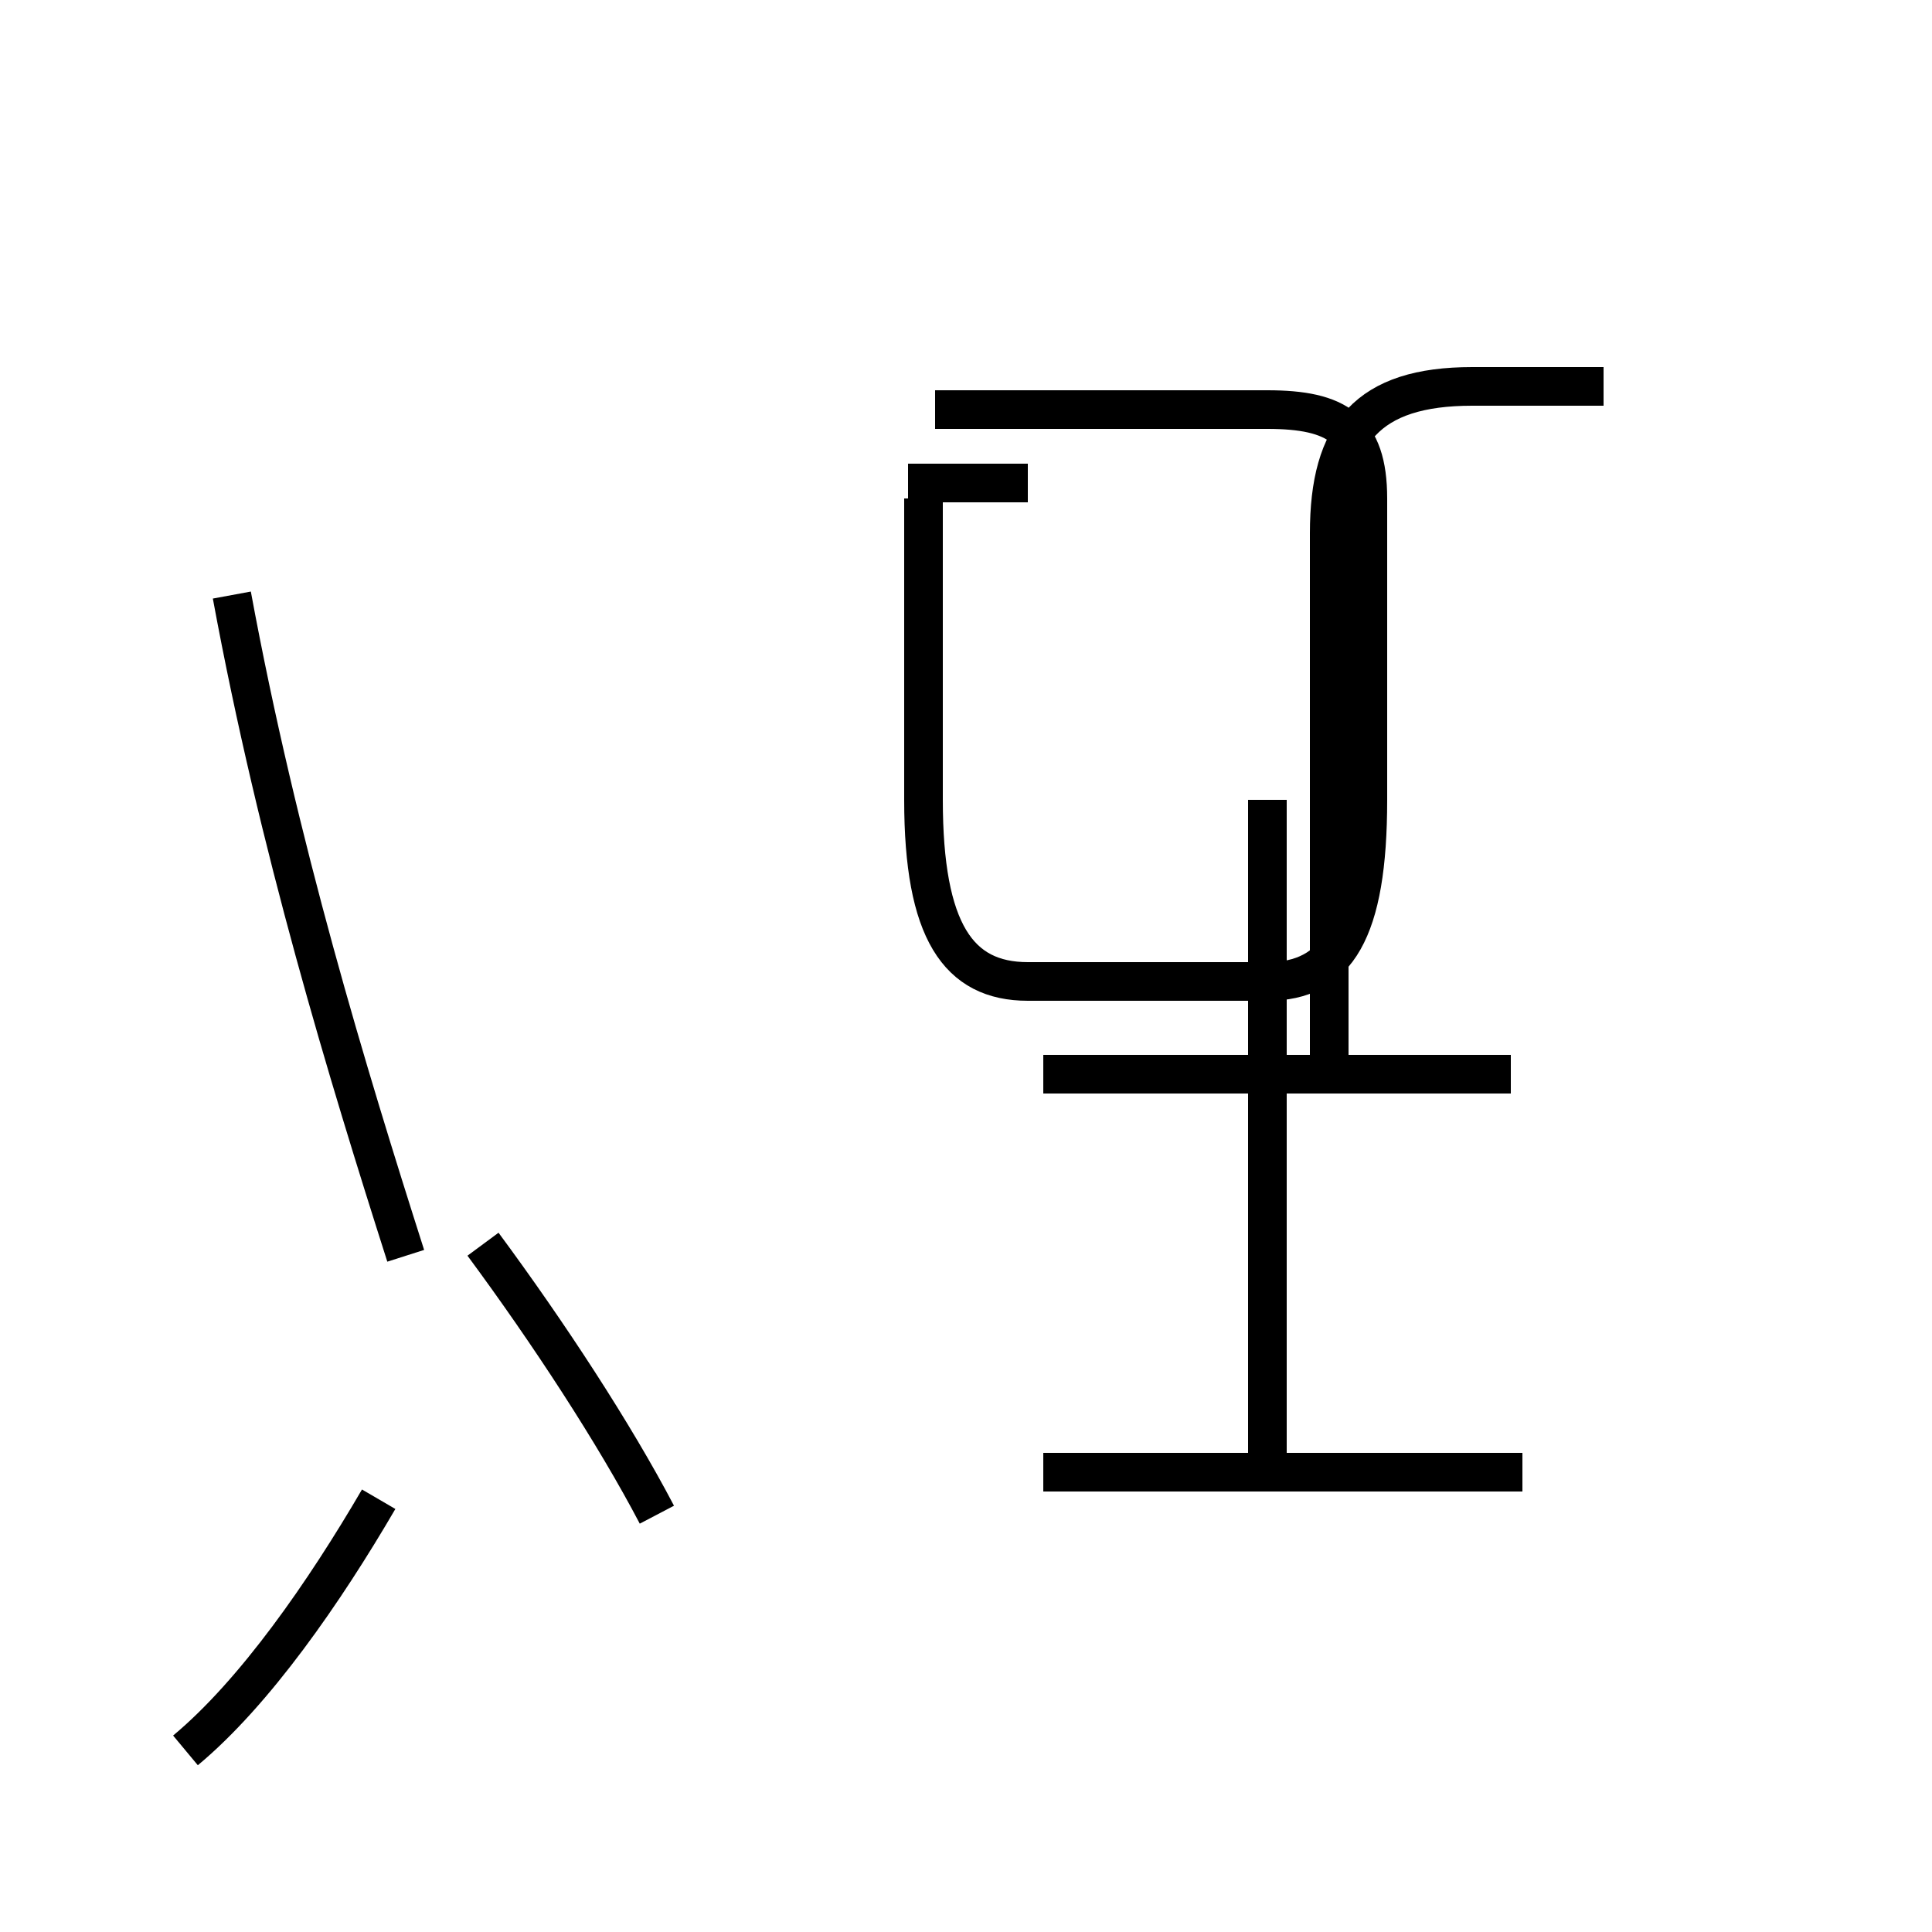 <?xml version='1.0' encoding='utf8'?>
<svg viewBox="0.0 -44.0 50.0 50.0" version="1.1" xmlns="http://www.w3.org/2000/svg">
<rect x="0.0" y="-44.0" width="50.0" height="50.0" fill="#808080" stroke="none"/>
<rect x="-1000" y="-1000" width="2000" height="2000" stroke="white" fill="white"/>
<g style="fill:none; stroke:#000000;  stroke-width:1">
<path d="M 10.5 11.5 C 9.0 16.2 7.2 22.1 6.0 28.6 M 4.8 -1.3 C 6.6 0.2 8.4 2.8 9.8 5.2 M 17.0 4.8 C 15.9 6.9 14.2 9.5 12.5 11.8 M 23.5 31.5 L 26.6 31.5 M 24.2 33.4 L 32.8 33.4 C 34.6 33.4 35.4 32.9 35.4 31.1 L 35.4 23.3 C 35.4 19.9 34.6 18.6 32.8 18.6 L 26.6 18.6 C 24.8 18.6 23.9 19.9 23.9 23.3 L 23.9 31.1 M 32.8 5.9 L 32.8 23.3 M 39.4 5.9 L 27.0 5.9 M 39.1 16.2 L 27.0 16.2 M 41.5 34.0 L 38.1 34.0 C 35.4 34.0 34.4 32.8 34.4 30.2 L 34.4 16.2 " transform="scale(1, -1)" />
</g>
</svg>